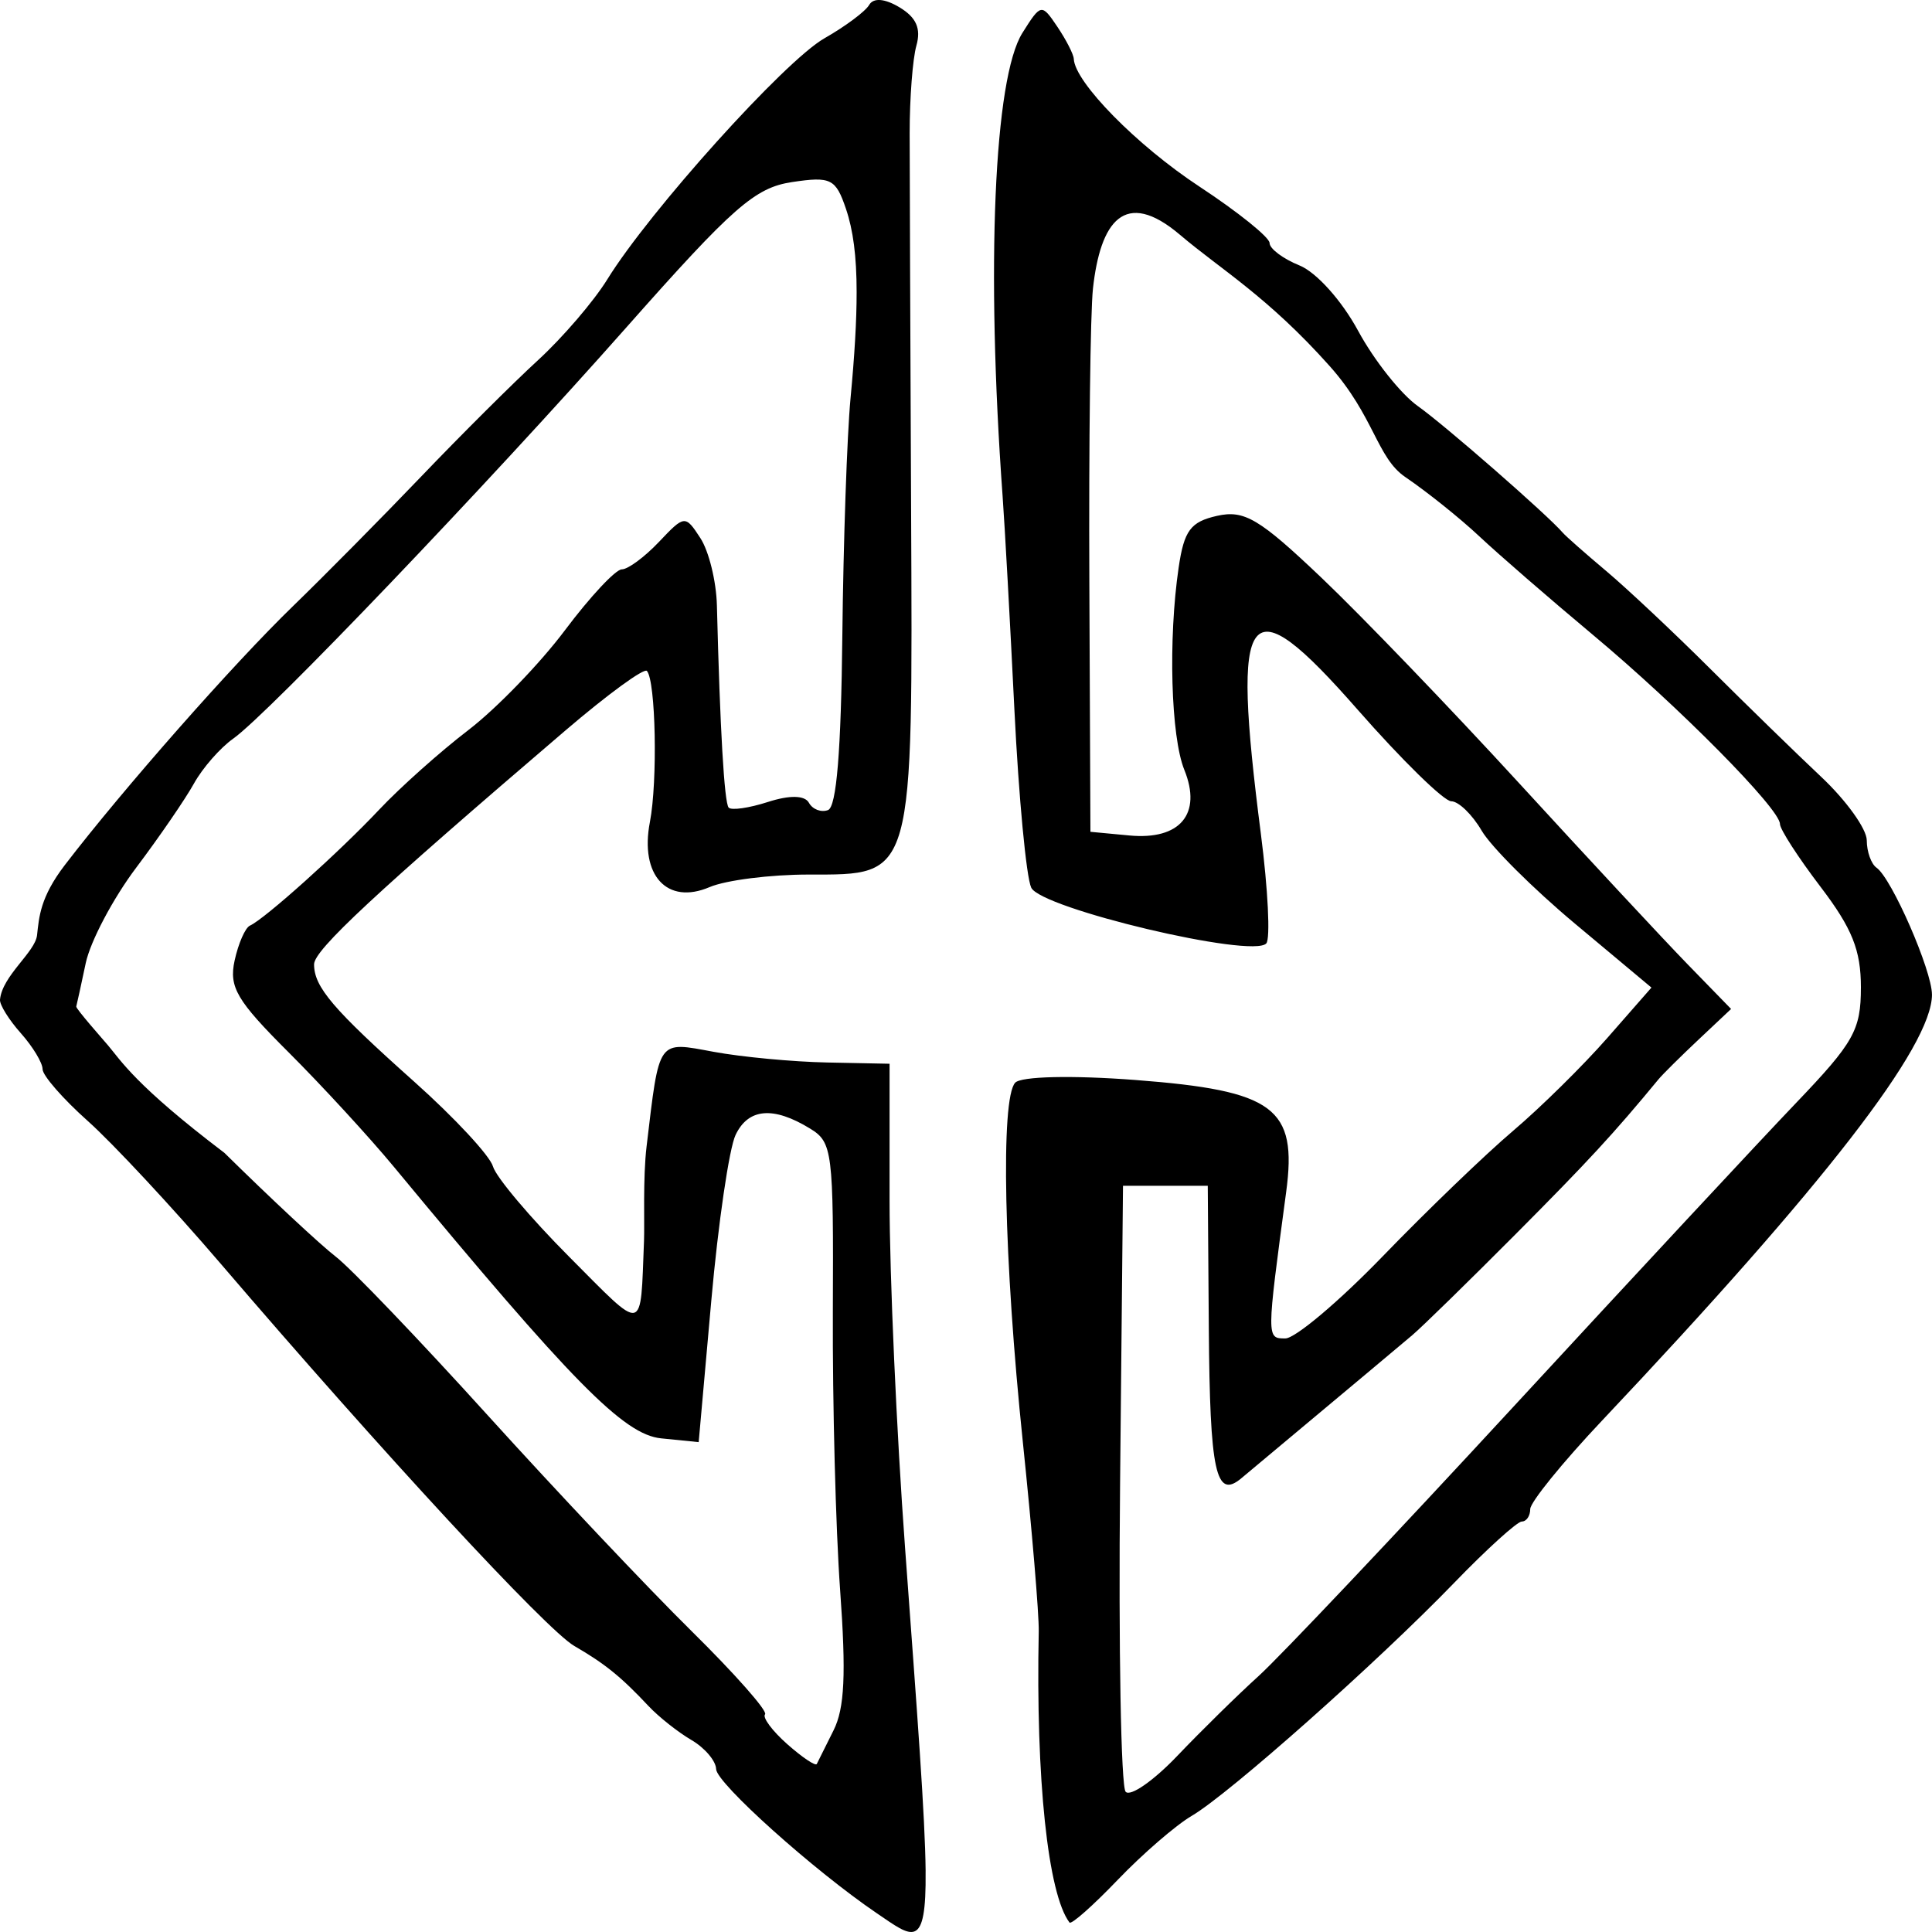 <?xml version="1.0" encoding="UTF-8" standalone="no"?>
<svg
   xmlns:dc="http://purl.org/dc/elements/1.1/"
   xmlns:cc="http://creativecommons.org/ns#"
   xmlns:rdf="http://www.w3.org/1999/02/22-rdf-syntax-ns#"
   xmlns:svg="http://www.w3.org/2000/svg"
   xmlns="http://www.w3.org/2000/svg"
   xmlns:sodipodi="http://sodipodi.sourceforge.net/DTD/sodipodi-0.dtd"
   xmlns:inkscape="http://www.inkscape.org/namespaces/inkscape"
   width="132.292mm"
   height="132.292mm"
   viewBox="0 0 132.292 132.292"
   version="1.1"
   id="svg8854"
   inkscape:version="1.0 (b51213c273, 2020-08-10)">
  <defs
     id="defs8848" />
  <sodipodi:namedview
     id="base"
     pagecolor="#ffffff"
     bordercolor="#666666"
     borderopacity="1.0"
     inkscape:pageopacity="0.0"
     inkscape:pageshadow="2"
     inkscape:zoom="0.35"
     inkscape:cx="247.52301"
     inkscape:cy="219.6546"
     inkscape:document-units="mm"
     inkscape:current-layer="layer1"
     inkscape:document-rotation="0"
     showgrid="false"
     inkscape:snap-global="false"
     fit-margin-top="0"
     fit-margin-left="0"
     fit-margin-right="0"
     fit-margin-bottom="0"
     showborder="false"
     inkscape:window-width="988"
     inkscape:window-height="518"
     inkscape:window-x="212"
     inkscape:window-y="88"
     inkscape:window-maximized="0" />
  <g
     inkscape:label="Layer 1"
     inkscape:groupmode="layer"
     id="layer1"
     transform="translate(-40.343,-90.05)">
    <path
       id="path1011-6"
       style="fill:#000000;stroke-width:0.788"
       d="m 172.634,158.149 c 0,3.536 -7.366,13.048 -22.592,29.174 -2.705,2.865 -4.918,5.592 -4.918,6.06 0,0.468 -0.259,0.851 -0.575,0.851 -0.316,0 -2.408,1.896 -4.647,4.214 -5.24,5.422 -15.397,14.44 -17.952,15.938 -1.091,0.639 -3.371,2.611 -5.068,4.381 -1.696,1.77 -3.184,3.087 -3.306,2.926 -1.48,-1.954 -2.313,-9.838 -2.106,-19.935 0.024,-1.149 -0.466,-6.979 -1.088,-12.955 -1.3,-12.493 -1.535,-23.503 -0.527,-24.614 0.399,-0.44 3.907,-0.519 8.246,-0.187 9.508,0.728 11.085,1.901 10.312,7.664 -1.351,10.075 -1.351,10.032 -0.058,10.032 0.678,0 3.686,-2.538 6.686,-5.641 3,-3.103 7.006,-6.959 8.902,-8.568 1.896,-1.609 4.804,-4.476 6.464,-6.37 l 3.018,-3.445 -5.23,-4.372 c -2.876,-2.404 -5.755,-5.274 -6.398,-6.376 -0.643,-1.103 -1.579,-2.007 -2.081,-2.01 -0.502,-0.003 -3.386,-2.826 -6.409,-6.272 -7.633,-8.702 -8.669,-7.373 -6.626,8.508 0.489,3.803 0.656,7.177 0.371,7.497 -0.932,1.048 -15.423,-2.388 -16.096,-3.817 -0.34,-0.722 -0.858,-6.203 -1.152,-12.179 -0.294,-5.976 -0.657,-12.558 -0.808,-14.627 -1.141,-15.714 -0.587,-28.635 1.358,-31.725 1.268,-2.014 1.313,-2.022 2.392,-0.418 0.605,0.899 1.11,1.888 1.124,2.198 0.068,1.601 4.325,5.931 8.588,8.735 2.651,1.743 4.819,3.487 4.819,3.875 0,0.388 0.92,1.078 2.045,1.534 1.163,0.471 2.898,2.406 4.023,4.486 1.088,2.012 2.928,4.329 4.089,5.15 1.839,1.3 8.876,7.449 9.919,8.666 0.204,0.239 1.543,1.419 2.974,2.623 1.431,1.204 4.631,4.211 7.111,6.682 2.48,2.471 5.907,5.81 7.617,7.419 1.71,1.609 3.112,3.561 3.114,4.339 0,0.777 0.303,1.622 0.67,1.877 1.035,0.719 3.794,7.036 3.794,8.686 z m -4.867,-0.479 c 0,-2.561 -0.597,-4.05 -2.771,-6.905 -1.524,-2.002 -2.772,-3.933 -2.772,-4.292 0,-1.036 -6.905,-8.019 -12.806,-12.95 -2.976,-2.487 -6.478,-5.525 -7.783,-6.751 -1.305,-1.226 -3.583,-3.051 -5.062,-4.054 -1.956,-1.327 -2.122,-4.17 -5.182,-7.601 -4.247,-4.762 -7.467,-6.624 -10.24,-8.981 -3.812,-3.24 -5.467,-0.901 -5.97,3.68 h 5.7e-4 c -0.177,1.607 -0.288,10.633 -0.247,20.057 l 0.074,17.134 2.666,0.251 c 3.476,0.328 4.987,-1.476 3.763,-4.495 -0.922,-2.274 -1.109,-8.952 -0.388,-13.851 0.373,-2.539 0.814,-3.131 2.63,-3.54 1.868,-0.42 2.897,0.191 7.164,4.252 2.741,2.608 8.831,8.94 13.534,14.071 4.703,5.131 9.889,10.705 11.525,12.386 l 2.975,3.057 -2.231,2.1 c -1.227,1.155 -2.457,2.375 -2.735,2.711 -3.08,3.734 -4.818,5.618 -9.818,10.64 -3.204,3.218 -6.374,6.316 -7.046,6.885 -1.026,0.869 -3.491,2.932 -11.71,9.802 -1.746,1.459 -2.15,-0.412 -2.223,-10.28 l -0.072,-9.75 h -2.902 -2.902 l -0.2,20.421 c -0.11,11.231 0.062,20.714 0.38,21.071 0.318,0.358 1.913,-0.751 3.545,-2.463 1.632,-1.712 4.138,-4.173 5.569,-5.468 1.431,-1.295 9.295,-9.606 17.474,-18.469 8.179,-8.863 16.871,-18.205 19.315,-20.76 3.966,-4.145 4.444,-4.996 4.444,-7.91 z m -64.044,60.5 c 0.057,5.48 -0.907,4.54 -3.329,2.896 -4.307,-2.922 -10.995,-8.919 -11.015,-9.878 -0.012,-0.558 -0.775,-1.456 -1.695,-1.994 -0.92,-0.538 -2.242,-1.586 -2.938,-2.328 -1.879,-2.003 -2.989,-2.902 -5.082,-4.112 -1.906,-1.102 -13.162,-13.271 -24.198,-26.16 -3.305,-3.86 -7.404,-8.262 -9.108,-9.782 -1.705,-1.52 -3.1,-3.119 -3.1,-3.552 0,-0.434 -0.669,-1.541 -1.487,-2.461 -0.818,-0.919 -1.461,-1.954 -1.428,-2.298 0.154,-1.642 2.406,-3.248 2.537,-4.414 0.14,-1.245 0.209,-2.595 1.904,-4.806 4.001,-5.218 11.535,-13.768 15.631,-17.736 2.135,-2.069 6.091,-6.069 8.792,-8.89 2.7,-2.821 6.288,-6.394 7.974,-7.94 1.686,-1.547 3.822,-4.036 4.746,-5.533 2.897,-4.69 12.148,-14.962 14.867,-16.509 1.431,-0.814 2.811,-1.844 3.066,-2.287 0.289,-0.503 1.07,-0.44 2.08,0.168 1.149,0.692 1.482,1.45 1.152,2.621 -0.256,0.906 -0.463,3.61 -0.461,6.009 0,2.399 0.046,13.893 0.098,25.544 0.115,25.649 0.237,25.206 -7.018,25.206 -2.622,0 -5.672,0.386 -6.778,0.859 -2.911,1.244 -4.792,-0.804 -4.089,-4.453 0.538,-2.794 0.402,-9.668 -0.205,-10.349 -0.193,-0.217 -2.693,1.609 -5.557,4.058 -13.056,11.165 -17.233,15.051 -17.233,16.032 0,1.554 1.296,3.073 6.865,8.043 2.754,2.458 5.177,5.066 5.385,5.796 0.208,0.73 2.556,3.514 5.217,6.185 5.238,5.259 4.868,5.339 5.126,-1.097 0.046,-1.149 -0.082,-4.299 0.176,-6.459 0.886,-7.43 0.718,-7.192 4.593,-6.477 1.922,0.355 5.418,0.684 7.77,0.731 l 4.275,0.086 v 9.361 c -2.1e-4,5.149 0.478,15.868 1.063,23.821 0.852,11.593 1.367,18.348 1.406,22.098 z M 99,110.064 c 0,-2.493 -0.244,-4.277 -0.73,-5.712 -0.7,-2.068 -1.035,-2.235 -3.696,-1.834 -2.536,0.382 -4.046,1.707 -11.321,9.928 -9.639,10.894 -24.56,26.501 -26.941,28.182 -0.89,0.628 -2.1,2.011 -2.689,3.074 -0.589,1.063 -2.368,3.655 -3.954,5.761 -1.586,2.106 -3.141,5.049 -3.456,6.538 v 0.001 c -0.315,1.49 -0.606,2.825 -0.648,2.967 -0.041,0.142 1.848,2.275 2.18,2.667 0.87,1.026 1.864,2.728 7.962,7.353 3.172,3.125 6.603,6.324 7.626,7.108 1.022,0.784 5.707,5.675 10.41,10.869 4.703,5.193 10.977,11.835 13.943,14.76 2.966,2.924 5.236,5.493 5.044,5.709 -0.192,0.216 0.494,1.137 1.524,2.048 1.03,0.911 1.939,1.519 2.019,1.352 0.081,-0.167 0.597,-1.203 1.147,-2.301 0.758,-1.513 0.867,-3.841 0.45,-9.612 -0.302,-4.188 -0.526,-12.789 -0.498,-19.112 0.049,-10.974 -0.023,-11.542 -1.566,-12.486 -2.514,-1.538 -4.223,-1.39 -5.095,0.441 -0.439,0.923 -1.188,6.033 -1.663,11.356 l -0.863,9.678 -2.574,-0.259 c -2.558,-0.258 -6.112,-3.868 -18.293,-18.588 -1.693,-2.046 -4.945,-5.582 -7.226,-7.858 -3.54,-3.532 -4.08,-4.449 -3.684,-6.269 0.255,-1.172 0.728,-2.25 1.05,-2.394 1.006,-0.451 6.125,-5.044 8.849,-7.94 1.431,-1.521 4.177,-3.972 6.101,-5.445 1.924,-1.473 4.904,-4.553 6.622,-6.844 1.718,-2.291 3.469,-4.165 3.89,-4.165 0.421,0 1.566,-0.847 2.546,-1.881 1.75,-1.848 1.799,-1.853 2.836,-0.258 0.581,0.892 1.089,2.961 1.13,4.597 0.213,8.464 0.506,13.518 0.805,13.854 0.184,0.206 1.394,0.033 2.691,-0.385 1.489,-0.48 2.523,-0.459 2.807,0.058 0.247,0.45 0.835,0.674 1.306,0.498 0.582,-0.218 0.896,-4.037 0.981,-11.955 0.069,-6.399 0.321,-13.703 0.56,-16.231 0.28,-2.966 0.42,-5.333 0.418,-7.272 z"
       sodipodi:nodetypes="sssscsscsscscssscccsssccsscsscsssssssssscsssssssssscccccsssssccccssscccccssssssscscscssssssssssssscccccsccscssccscssccsccssssssccccscssssscsscsscccscscsssssscssccscss" />
  </g>
</svg>
